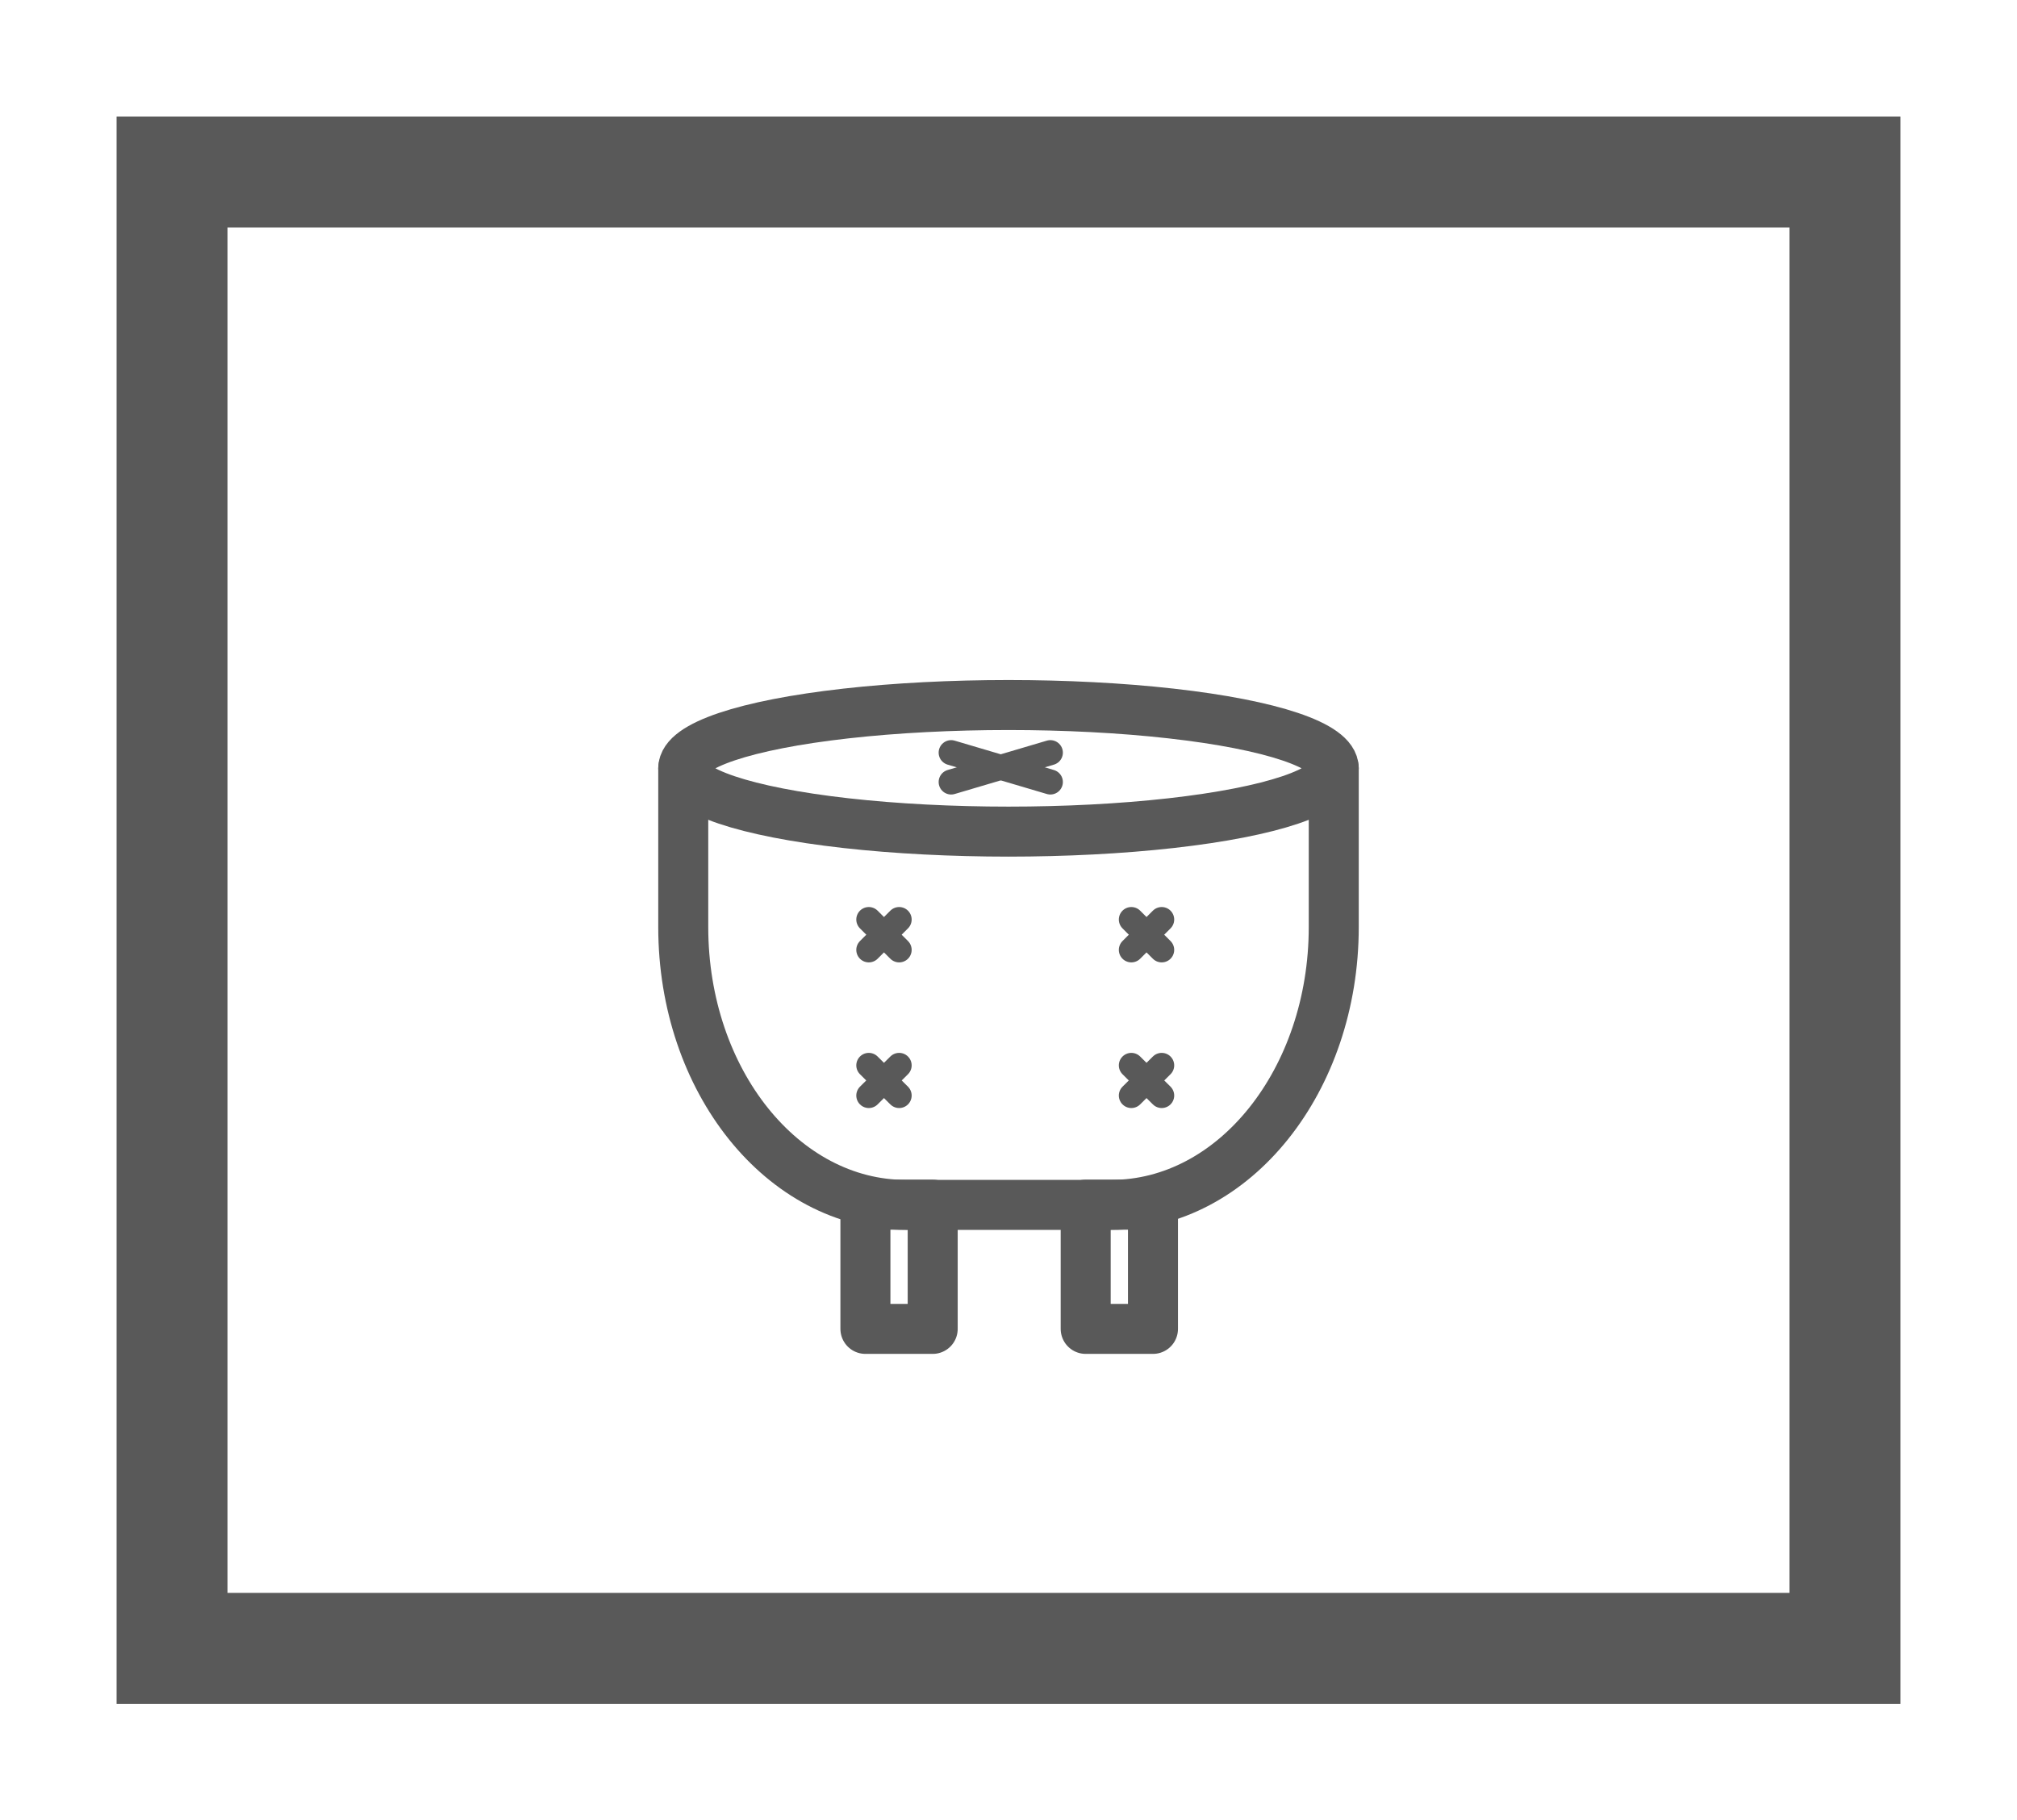 <svg id="Capa_1" data-name="Capa 1" xmlns="http://www.w3.org/2000/svg" viewBox="0 0 101.64 91.74"><defs><style>.cls-1,.cls-2,.cls-3{fill:none;stroke:#595959;}.cls-1{stroke-miterlimit:10;stroke-width:5.59px;}.cls-2,.cls-3{stroke-linecap:round;stroke-linejoin:round;}.cls-2{stroke-width:2.52px;}.cls-3{stroke-width:1.26px;}</style></defs><title>losooso</title><rect class="cls-1" x="8.67" y="8.67" width="84.3" height="74.4"/><rect class="cls-2" x="43.61" y="60.71" width="3.39" height="6.26" transform="translate(90.61 127.68) rotate(-180)"/><rect class="cls-2" x="54.71" y="60.71" width="3.39" height="6.26" transform="translate(112.81 127.68) rotate(-180)"/><ellipse class="cls-2" cx="50.82" cy="38.72" rx="16.39" ry="3.19"/><path class="cls-2" d="M67.21,38.72v8c0,7.71-5,14-11.21,14H45.64c-6.19,0-11.21-6.25-11.21-14v-8"/><line class="cls-3" x1="43.78" y1="46.34" x2="45.31" y2="47.87"/><line class="cls-3" x1="45.31" y1="46.34" x2="43.78" y2="47.87"/><line class="cls-3" x1="43.78" y1="53.69" x2="45.31" y2="55.21"/><line class="cls-3" x1="45.31" y1="53.69" x2="43.78" y2="55.21"/><line class="cls-3" x1="57.01" y1="46.34" x2="58.54" y2="47.87"/><line class="cls-3" x1="58.54" y1="46.34" x2="57.01" y2="47.87"/><line class="cls-3" x1="57.01" y1="53.69" x2="58.54" y2="55.21"/><line class="cls-3" x1="58.54" y1="53.69" x2="57.01" y2="55.21"/><line class="cls-3" x1="47.93" y1="37.93" x2="52.93" y2="39.41"/><line class="cls-3" x1="52.93" y1="37.93" x2="47.93" y2="39.41"/></svg>